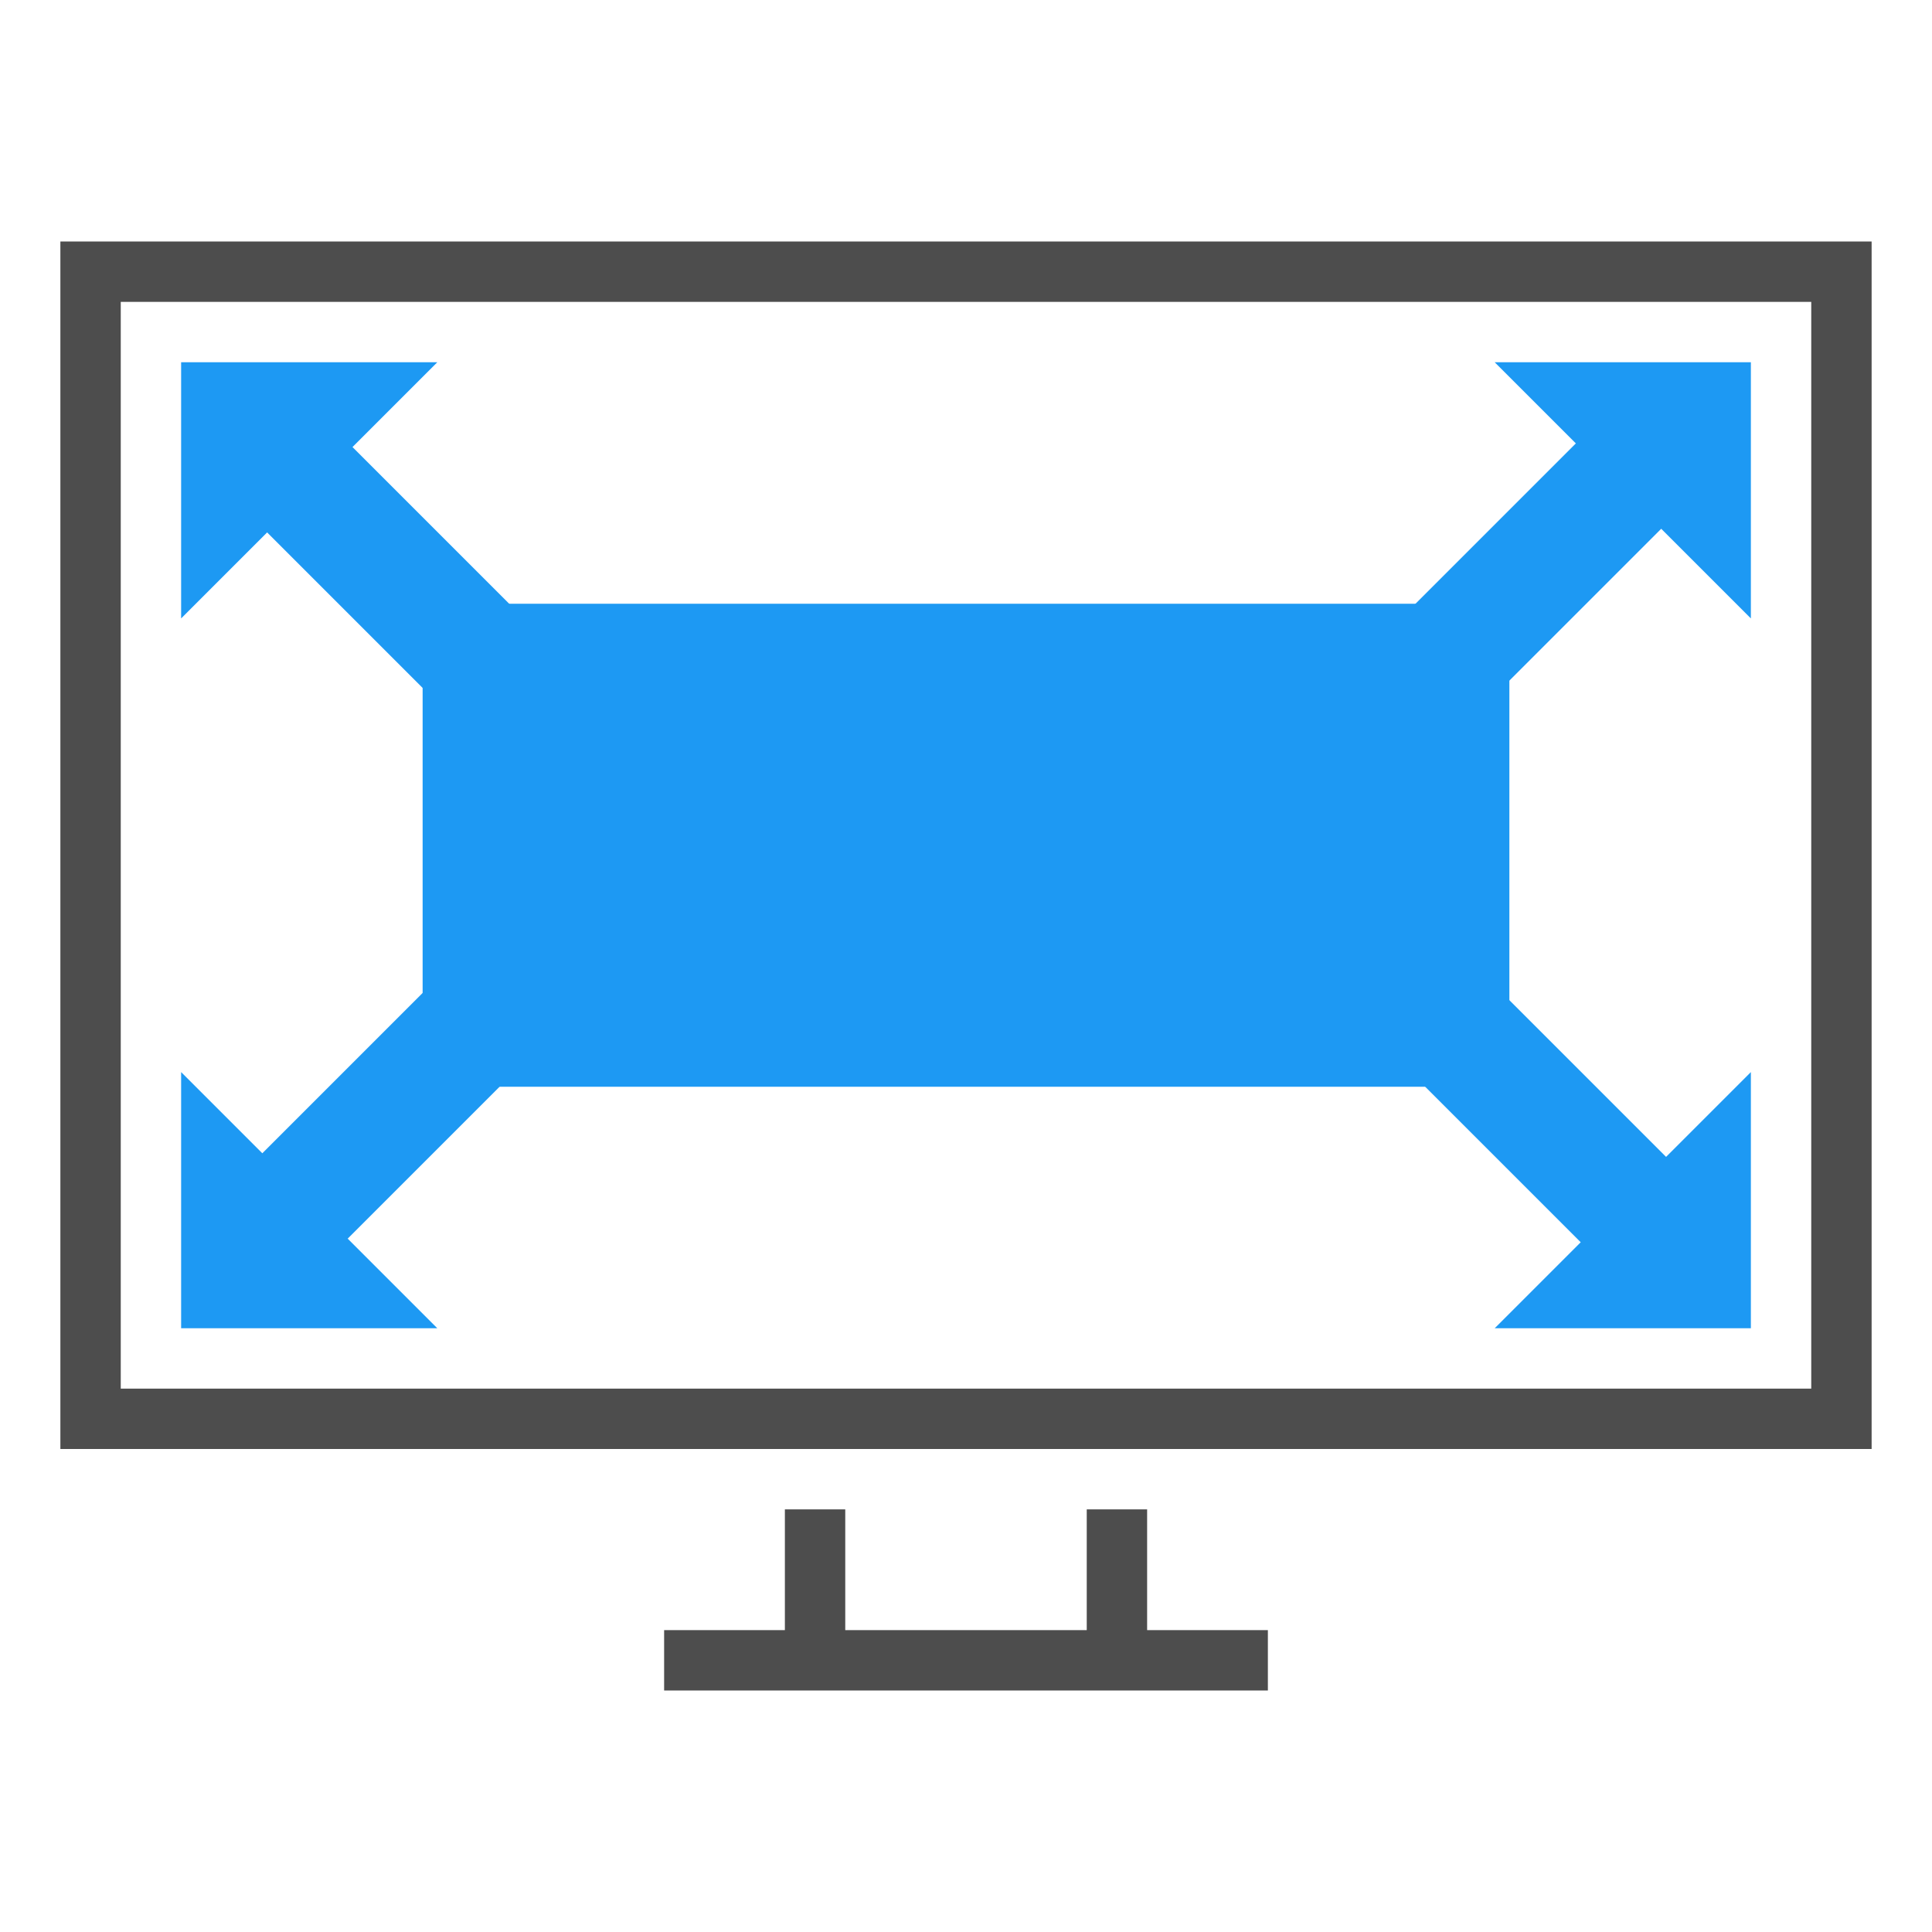 <?xml version="1.0" encoding="UTF-8" standalone="no"?>
<!-- Created with Inkscape (http://www.inkscape.org/) -->

<svg
   xmlns:dc="http://purl.org/dc/elements/1.1/"
   xmlns:cc="http://creativecommons.org/ns#"
   xmlns:rdf="http://www.w3.org/1999/02/22-rdf-syntax-ns#"
   xmlns:svg="http://www.w3.org/2000/svg"
   xmlns="http://www.w3.org/2000/svg"
   xmlns:sodipodi="http://sodipodi.sourceforge.net/DTD/sodipodi-0.dtd"
   xmlns:inkscape="http://www.inkscape.org/namespaces/inkscape"
   width="32"
   height="32"
   id="svg5453"
   version="1.1"
   inkscape:version="0.91 r13725"
   sodipodi:docname="transition.svg"
   viewBox="0 0 32 32">
  <defs
     id="defs5455" />
  <sodipodi:namedview
     id="base"
     pagecolor="#ffffff"
     bordercolor="#666666"
     borderopacity="1.0"
     inkscape:pageopacity="0"
     inkscape:pageshadow="2"
     inkscape:zoom="8.7500095"
     inkscape:cx="25.083933"
     inkscape:cy="14.692217"
     inkscape:document-units="px"
     inkscape:current-layer="layer1"
     showgrid="true"
     fit-margin-top="0"
     fit-margin-left="0"
     fit-margin-right="0"
     fit-margin-bottom="0"
     inkscape:window-width="1920"
     inkscape:window-height="1013"
     inkscape:window-x="-4"
     inkscape:window-y="0"
     inkscape:window-maximized="1"
     inkscape:showpageshadow="false"
     borderlayer="true"
     showguides="true"
     inkscape:guide-bbox="true"
     inkscape:object-nodes="true"
     inkscape:snap-bbox="true"
     inkscape:snap-global="true">
    <inkscape:grid
       type="xygrid"
       id="grid4063" />
    <sodipodi:guide
       position="4,24"
       orientation="28,0"
       id="guide4280" />
    <sodipodi:guide
       position="13,4"
       orientation="0,28"
       id="guide4282" />
    <sodipodi:guide
       position="28,14"
       orientation="-28,0"
       id="guide4284" />
    <sodipodi:guide
       position="15,28"
       orientation="0,-28"
       id="guide4286" />
  </sodipodi:namedview>
  <g
     inkscape:label="Capa 1"
     inkscape:groupmode="layer"
     id="layer1"
     transform="translate(-384.571,-515.798)">
    <path
       style="fill:#4d4d4d;fill-opacity:1;stroke:none;stroke-width:1;stroke-linecap:butt;stroke-linejoin:round;stroke-miterlimit:4;stroke-dasharray:none"
       d="m 385.571,519.798 0,20 30,0 0,-20 -30,0 z m 1,1 28,0 0,18 -28,0 0,-18 z m 11,20 0,2 -2,0 0,1 10,0 0,-1 -2,0 0,-2 -1,0 0,2 -4,0 0,-2 -1,0 z"
       id="rect4160"
       inkscape:connector-curvature="0" />
    <path
       inkscape:connector-curvature="0"
       style="fill:#1d99f3;fill-opacity:1;stroke:none;stroke-width:1;stroke-linecap:butt;stroke-linejoin:round;stroke-miterlimit:4;stroke-dasharray:none"
       d="m 480.571,520.798 0,9 -14,9 28,0 0,-18 -14,0 z"
       id="rect4223-0" />
    <path
       style="fill:#4d4d4d;fill-opacity:1;stroke:none;stroke-width:1;stroke-linecap:butt;stroke-linejoin:round;stroke-miterlimit:4;stroke-dasharray:none"
       d="m 465.571,519.798 0,20 30,0 0,-20 -30,0 z m 1,1 28,0 0,18 -28,0 0,-18 z m 11,20 0,2 -2,0 0,1 10,0 0,-1 -2,0 0,-2 -1,0 0,2 -4,0 0,-2 -1,0 z"
       id="rect4160-9"
       inkscape:connector-curvature="0" />
    <path
       style="fill:#4d4d4d;fill-opacity:1;stroke:none;stroke-width:1;stroke-linecap:butt;stroke-linejoin:round;stroke-miterlimit:4;stroke-dasharray:none"
       d="m 425.571,519.798 0,20 30,0 0,-20 -30,0 z m 1,1 28,0 0,18 -28,0 0,-18 z m 11,20 0,2 -2,0 0,1 10,0 0,-1 -2,0 0,-2 -1,0 0,2 -4,0 0,-2 -1,0 z"
       id="rect4160-9-3"
       inkscape:connector-curvature="0" />
    <g
       id="g4232-0-5"
       inkscape:transform-center-x="-0.80422841"
       inkscape:transform-center-y="1.0151174"
       transform="matrix(0.998,-0.055,0.055,0.998,-28.469,22.78)" />
    <rect
       style="fill:#1d99f3;fill-opacity:1;stroke:none;stroke-width:1;stroke-linecap:butt;stroke-linejoin:round;stroke-miterlimit:4;stroke-dasharray:none"
       id="rect4310"
       width="28"
       height="9"
       x="426.571"
       y="-538.798"
       transform="scale(1,-1)" />
    <path
       style="fill:#4d4d4d;fill-opacity:1;fill-rule:evenodd;stroke:none;stroke-width:1px;stroke-linecap:butt;stroke-linejoin:miter;stroke-opacity:1"
       d="m 437.571,526.798 6,0 -3,-3 z"
       id="path4346"
       inkscape:connector-curvature="0"
       sodipodi:nodetypes="cccc" />
    <rect
       style="fill:#4d4d4d;fill-opacity:1;stroke:none;stroke-width:1;stroke-linecap:butt;stroke-linejoin:round;stroke-miterlimit:4;stroke-dasharray:none"
       id="rect4344"
       width="2"
       height="9"
       x="439.571"
       y="-535.798"
       transform="scale(1,-1)" />
    <path
       inkscape:connector-curvature="0"
       style="fill:#4d4d4d;fill-opacity:1;stroke:none;stroke-width:1;stroke-linecap:butt;stroke-linejoin:round;stroke-miterlimit:4;stroke-dasharray:none"
       d="m 425.571,559.798 0,20 30,0 0,-20 -30,0 z m 1,1 28,0 0,18 -28,0 0,-18 z m 11,20 0,2 -2,0 0,1 10,0 0,-1 -2,0 0,-2 -1,0 0,2 -4,0 0,-2 -1,0 z"
       id="rect4160-9-3-0" />
    <rect
       style="fill:#1d99f3;fill-opacity:1;stroke:none;stroke-width:1;stroke-linecap:butt;stroke-linejoin:round;stroke-miterlimit:4;stroke-dasharray:none"
       id="rect4310-0"
       width="28"
       height="9"
       x="426.571"
       y="560.798" />
    <path
       style="fill:#4d4d4d;fill-opacity:1;fill-rule:evenodd;stroke:none;stroke-width:1px;stroke-linecap:butt;stroke-linejoin:miter;stroke-opacity:1"
       d="m 437.571,572.798 6,0 -3,3 z"
       id="path4346-0"
       inkscape:connector-curvature="0"
       sodipodi:nodetypes="cccc" />
    <rect
       style="fill:#4d4d4d;fill-opacity:1;stroke:none;stroke-width:1;stroke-linecap:butt;stroke-linejoin:round;stroke-miterlimit:4;stroke-dasharray:none"
       id="rect4344-2"
       width="2"
       height="9"
       x="439.571"
       y="563.798" />
    <path
       style="fill:#4d4d4d;fill-opacity:1;stroke:none;stroke-width:1;stroke-linecap:butt;stroke-linejoin:round;stroke-miterlimit:4;stroke-dasharray:none"
       d="m 473.82,534.088 a 8,8 0 0 0 11.041,2.47 8,8 0 0 0 2.47,-11.041 l -1.689,1.071 a 6,6 0 0 1 -1.853,8.281 6,6 0 0 1 -8.281,-1.853 l -1.689,1.071 z"
       id="path4380"
       inkscape:connector-curvature="0" />
    <path
       style="fill:#4d4d4d;fill-opacity:1;fill-rule:evenodd;stroke:none;stroke-width:1px;stroke-linecap:butt;stroke-linejoin:miter;stroke-opacity:1"
       d="m 472.132,535.159 5.067,-3.214 -4.14,-0.926 z"
       id="path4346-2"
       inkscape:connector-curvature="0"
       sodipodi:nodetypes="cccc" />
    <path
       style="fill:#4d4d4d;fill-opacity:1;stroke:none;stroke-width:1;stroke-linecap:butt;stroke-linejoin:round;stroke-miterlimit:4;stroke-dasharray:none"
       d="m 385.571,559.798 0,20 30,0 0,-20 -30,0 z m 1,1 28,0 0,18 -28,0 0,-18 z m 11,20 0,2 -2,0 0,1 10,0 0,-1 -2,0 0,-2 -1,0 0,2 -4,0 0,-2 -1,0 z"
       id="rect4160-7"
       inkscape:connector-curvature="0" />
    <path
       style="fill:#4d4d4d;fill-opacity:1;stroke:none;stroke-width:1;stroke-linecap:butt;stroke-linejoin:round;stroke-miterlimit:4;stroke-dasharray:none"
       d="m 385.571,479.798 0,20 30,0 0,-20 -30,0 z m 1,1 28,0 0,18 -28,0 0,-18 z m 11,20 0,2 -2,0 0,1 10,0 0,-1 -2,0 0,-2 -1,0 0,2 -4,0 0,-2 -1,0 z"
       id="rect4160-5"
       inkscape:connector-curvature="0" />
    <rect
       style="fill:#1d99f3;fill-opacity:1;stroke:none;stroke-width:1;stroke-linecap:butt;stroke-linejoin:round;stroke-miterlimit:4;stroke-dasharray:none"
       id="rect4483-6"
       width="3"
       height="18"
       x="386.571"
       y="480.798" />
    <rect
       style="fill:#1d99f3;fill-opacity:1;stroke:none;stroke-width:1;stroke-linecap:butt;stroke-linejoin:round;stroke-miterlimit:4;stroke-dasharray:none"
       id="rect4485-8"
       width="1"
       height="18"
       x="391.571"
       y="480.798" />
    <rect
       style="fill:#1d99f3;fill-opacity:1;stroke:none;stroke-width:1;stroke-linecap:butt;stroke-linejoin:round;stroke-miterlimit:4;stroke-dasharray:none"
       id="rect4487-1"
       width="1"
       height="18"
       x="394.571"
       y="480.798" />
    <rect
       style="fill:#1d99f3;fill-opacity:1;stroke:none;stroke-width:1;stroke-linecap:butt;stroke-linejoin:round;stroke-miterlimit:4;stroke-dasharray:none"
       id="rect4489-7"
       width="3"
       height="18"
       x="396.571"
       y="480.798" />
    <rect
       style="fill:#1d99f3;fill-opacity:1;stroke:none;stroke-width:1;stroke-linecap:butt;stroke-linejoin:round;stroke-miterlimit:4;stroke-dasharray:none"
       id="rect4491-8"
       width="2"
       height="18"
       x="400.571"
       y="480.798" />
    <rect
       style="fill:#1d99f3;fill-opacity:1;stroke:none;stroke-width:1;stroke-linecap:butt;stroke-linejoin:round;stroke-miterlimit:4;stroke-dasharray:none"
       id="rect4493-3"
       width="1"
       height="18"
       x="404.571"
       y="480.798" />
    <rect
       style="fill:#1d99f3;fill-opacity:1;stroke:none;stroke-width:1;stroke-linecap:butt;stroke-linejoin:round;stroke-miterlimit:4;stroke-dasharray:none"
       id="rect4495-7"
       width="1"
       height="18"
       x="408.571"
       y="480.798" />
    <rect
       style="fill:#1d99f3;fill-opacity:1;stroke:none;stroke-width:1;stroke-linecap:butt;stroke-linejoin:round;stroke-miterlimit:4;stroke-dasharray:none"
       id="rect4497-0"
       width="2"
       height="18"
       x="411.571"
       y="480.798" />
    <rect
       style="fill:#1d99f3;fill-opacity:1;stroke:none;stroke-width:1;stroke-linecap:butt;stroke-linejoin:round;stroke-miterlimit:4;stroke-dasharray:none"
       id="rect4203-8-1"
       width="18"
       height="8"
       x="391.571"
       y="525.798" />
    <path
       style="fill:#4d4d4d;fill-opacity:1;stroke:none;stroke-width:1;stroke-linecap:butt;stroke-linejoin:round;stroke-miterlimit:4;stroke-dasharray:none"
       d="m 345.571,519.798 0,20 30,0 0,-20 -30,0 z m 1,1 28,0 0,18 -28,0 0,-18 z m 11,20 0,2 -2,0 0,1 10,0 0,-1 -2,0 0,-2 -1,0 0,2 -4,0 0,-2 -1,0 z"
       id="rect4160-2"
       inkscape:connector-curvature="0" />
    <rect
       style="fill:#1d99f3;fill-opacity:1;stroke:none;stroke-width:1;stroke-linecap:butt;stroke-linejoin:round;stroke-miterlimit:4;stroke-dasharray:none"
       id="rect4203-5"
       width="7"
       height="5"
       x="346.571"
       y="520.798" />
    <rect
       style="fill:#1d99f3;fill-opacity:1;stroke:none;stroke-width:1;stroke-linecap:butt;stroke-linejoin:round;stroke-miterlimit:4;stroke-dasharray:none"
       id="rect4203-2-3"
       width="7"
       height="5"
       x="360.571"
       y="520.798" />
    <rect
       style="fill:#1d99f3;fill-opacity:1;stroke:none;stroke-width:1;stroke-linecap:butt;stroke-linejoin:round;stroke-miterlimit:4;stroke-dasharray:none"
       id="rect4203-6-2"
       width="7"
       height="4"
       x="346.571"
       y="529.798" />
    <rect
       style="fill:#1d99f3;fill-opacity:1;stroke:none;stroke-width:1;stroke-linecap:butt;stroke-linejoin:round;stroke-miterlimit:4;stroke-dasharray:none"
       id="rect4203-8-1-8"
       width="7"
       height="4"
       x="353.571"
       y="525.798" />
    <rect
       style="fill:#1d99f3;fill-opacity:1;stroke:none;stroke-width:1;stroke-linecap:butt;stroke-linejoin:round;stroke-miterlimit:4;stroke-dasharray:none"
       id="rect4203-64-9-8"
       width="7"
       height="5"
       x="353.571"
       y="533.798" />
    <rect
       style="fill:#1d99f3;fill-opacity:1;stroke:none;stroke-width:1;stroke-linecap:butt;stroke-linejoin:round;stroke-miterlimit:4;stroke-dasharray:none"
       id="rect4203-6-7-6"
       width="7"
       height="4"
       x="360.571"
       y="529.798" />
    <rect
       style="fill:#1d99f3;fill-opacity:1;stroke:none;stroke-width:1;stroke-linecap:butt;stroke-linejoin:round;stroke-miterlimit:4;stroke-dasharray:none"
       id="rect4203-8-0-7"
       width="7"
       height="4"
       x="367.571"
       y="525.798" />
    <rect
       style="fill:#1d99f3;fill-opacity:1;stroke:none;stroke-width:1;stroke-linecap:butt;stroke-linejoin:round;stroke-miterlimit:4;stroke-dasharray:none"
       id="rect4203-64-8-8"
       width="7"
       height="5"
       x="367.571"
       y="533.798" />
    <g
       id="g4297"
       transform="translate(1,1)">
      <path
         sodipodi:nodetypes="cccc"
         inkscape:connector-curvature="0"
         id="path4346-27"
         d="m 386.571,525.041 4.243,-4.243 -4.243,0 z"
         style="fill:#1d99f3;fill-opacity:1;fill-rule:evenodd;stroke:none;stroke-width:1px;stroke-linecap:butt;stroke-linejoin:miter;stroke-opacity:1" />
      <rect
         transform="matrix(0.707,-0.707,-0.707,-0.707,0,0)"
         y="-653.264"
         x="-95.913"
         height="9"
         width="2"
         id="rect4344-7"
         style="fill:#1d99f3;fill-opacity:1;stroke:none;stroke-width:1;stroke-linecap:butt;stroke-linejoin:round;stroke-miterlimit:4;stroke-dasharray:none" />
    </g>
    <path
       style="fill:#1d99f3;fill-opacity:1;fill-rule:evenodd;stroke:none;stroke-width:1px;stroke-linecap:butt;stroke-linejoin:miter;stroke-opacity:1"
       d="m 413.571,526.041 -4.243,-4.243 4.243,0 z"
       id="path4346-27-5"
       inkscape:connector-curvature="0"
       sodipodi:nodetypes="cccc" />
    <rect
       style="fill:#1d99f3;fill-opacity:1;stroke:none;stroke-width:1;stroke-linecap:butt;stroke-linejoin:round;stroke-miterlimit:4;stroke-dasharray:none"
       id="rect4344-7-1"
       width="2"
       height="9"
       x="-662.406"
       y="-88.185"
       transform="matrix(-0.707,-0.707,0.707,-0.707,0,0)" />
    <path
       style="fill:#1d99f3;fill-opacity:1;fill-rule:evenodd;stroke:none;stroke-width:1px;stroke-linecap:butt;stroke-linejoin:miter;stroke-opacity:1"
       d="m 413.571,533.555 -4.243,4.243 4.243,0 z"
       id="path4346-27-5-5"
       inkscape:connector-curvature="0"
       sodipodi:nodetypes="cccc" />
    <rect
       style="fill:#1d99f3;fill-opacity:1;stroke:none;stroke-width:1;stroke-linecap:butt;stroke-linejoin:round;stroke-miterlimit:4;stroke-dasharray:none"
       id="rect4344-7-1-3"
       width="2"
       height="9"
       x="86.841"
       y="661.063"
       transform="matrix(-0.707,0.707,0.707,0.707,0,0)" />
    <path
       style="fill:#1d99f3;fill-opacity:1;fill-rule:evenodd;stroke:none;stroke-width:1px;stroke-linecap:butt;stroke-linejoin:miter;stroke-opacity:1"
       d="m 387.571,533.555 4.243,4.243 -4.243,0 z"
       id="path4346-27-5-5-1"
       inkscape:connector-curvature="0"
       sodipodi:nodetypes="cccc" />
    <rect
       style="fill:#1d99f3;fill-opacity:1;stroke:none;stroke-width:1;stroke-linecap:butt;stroke-linejoin:round;stroke-miterlimit:4;stroke-dasharray:none"
       id="rect4344-7-1-3-6"
       width="2"
       height="9"
       x="653.335"
       y="94.569"
       transform="matrix(0.707,0.707,-0.707,0.707,0,0)" />
  </g>
</svg>
